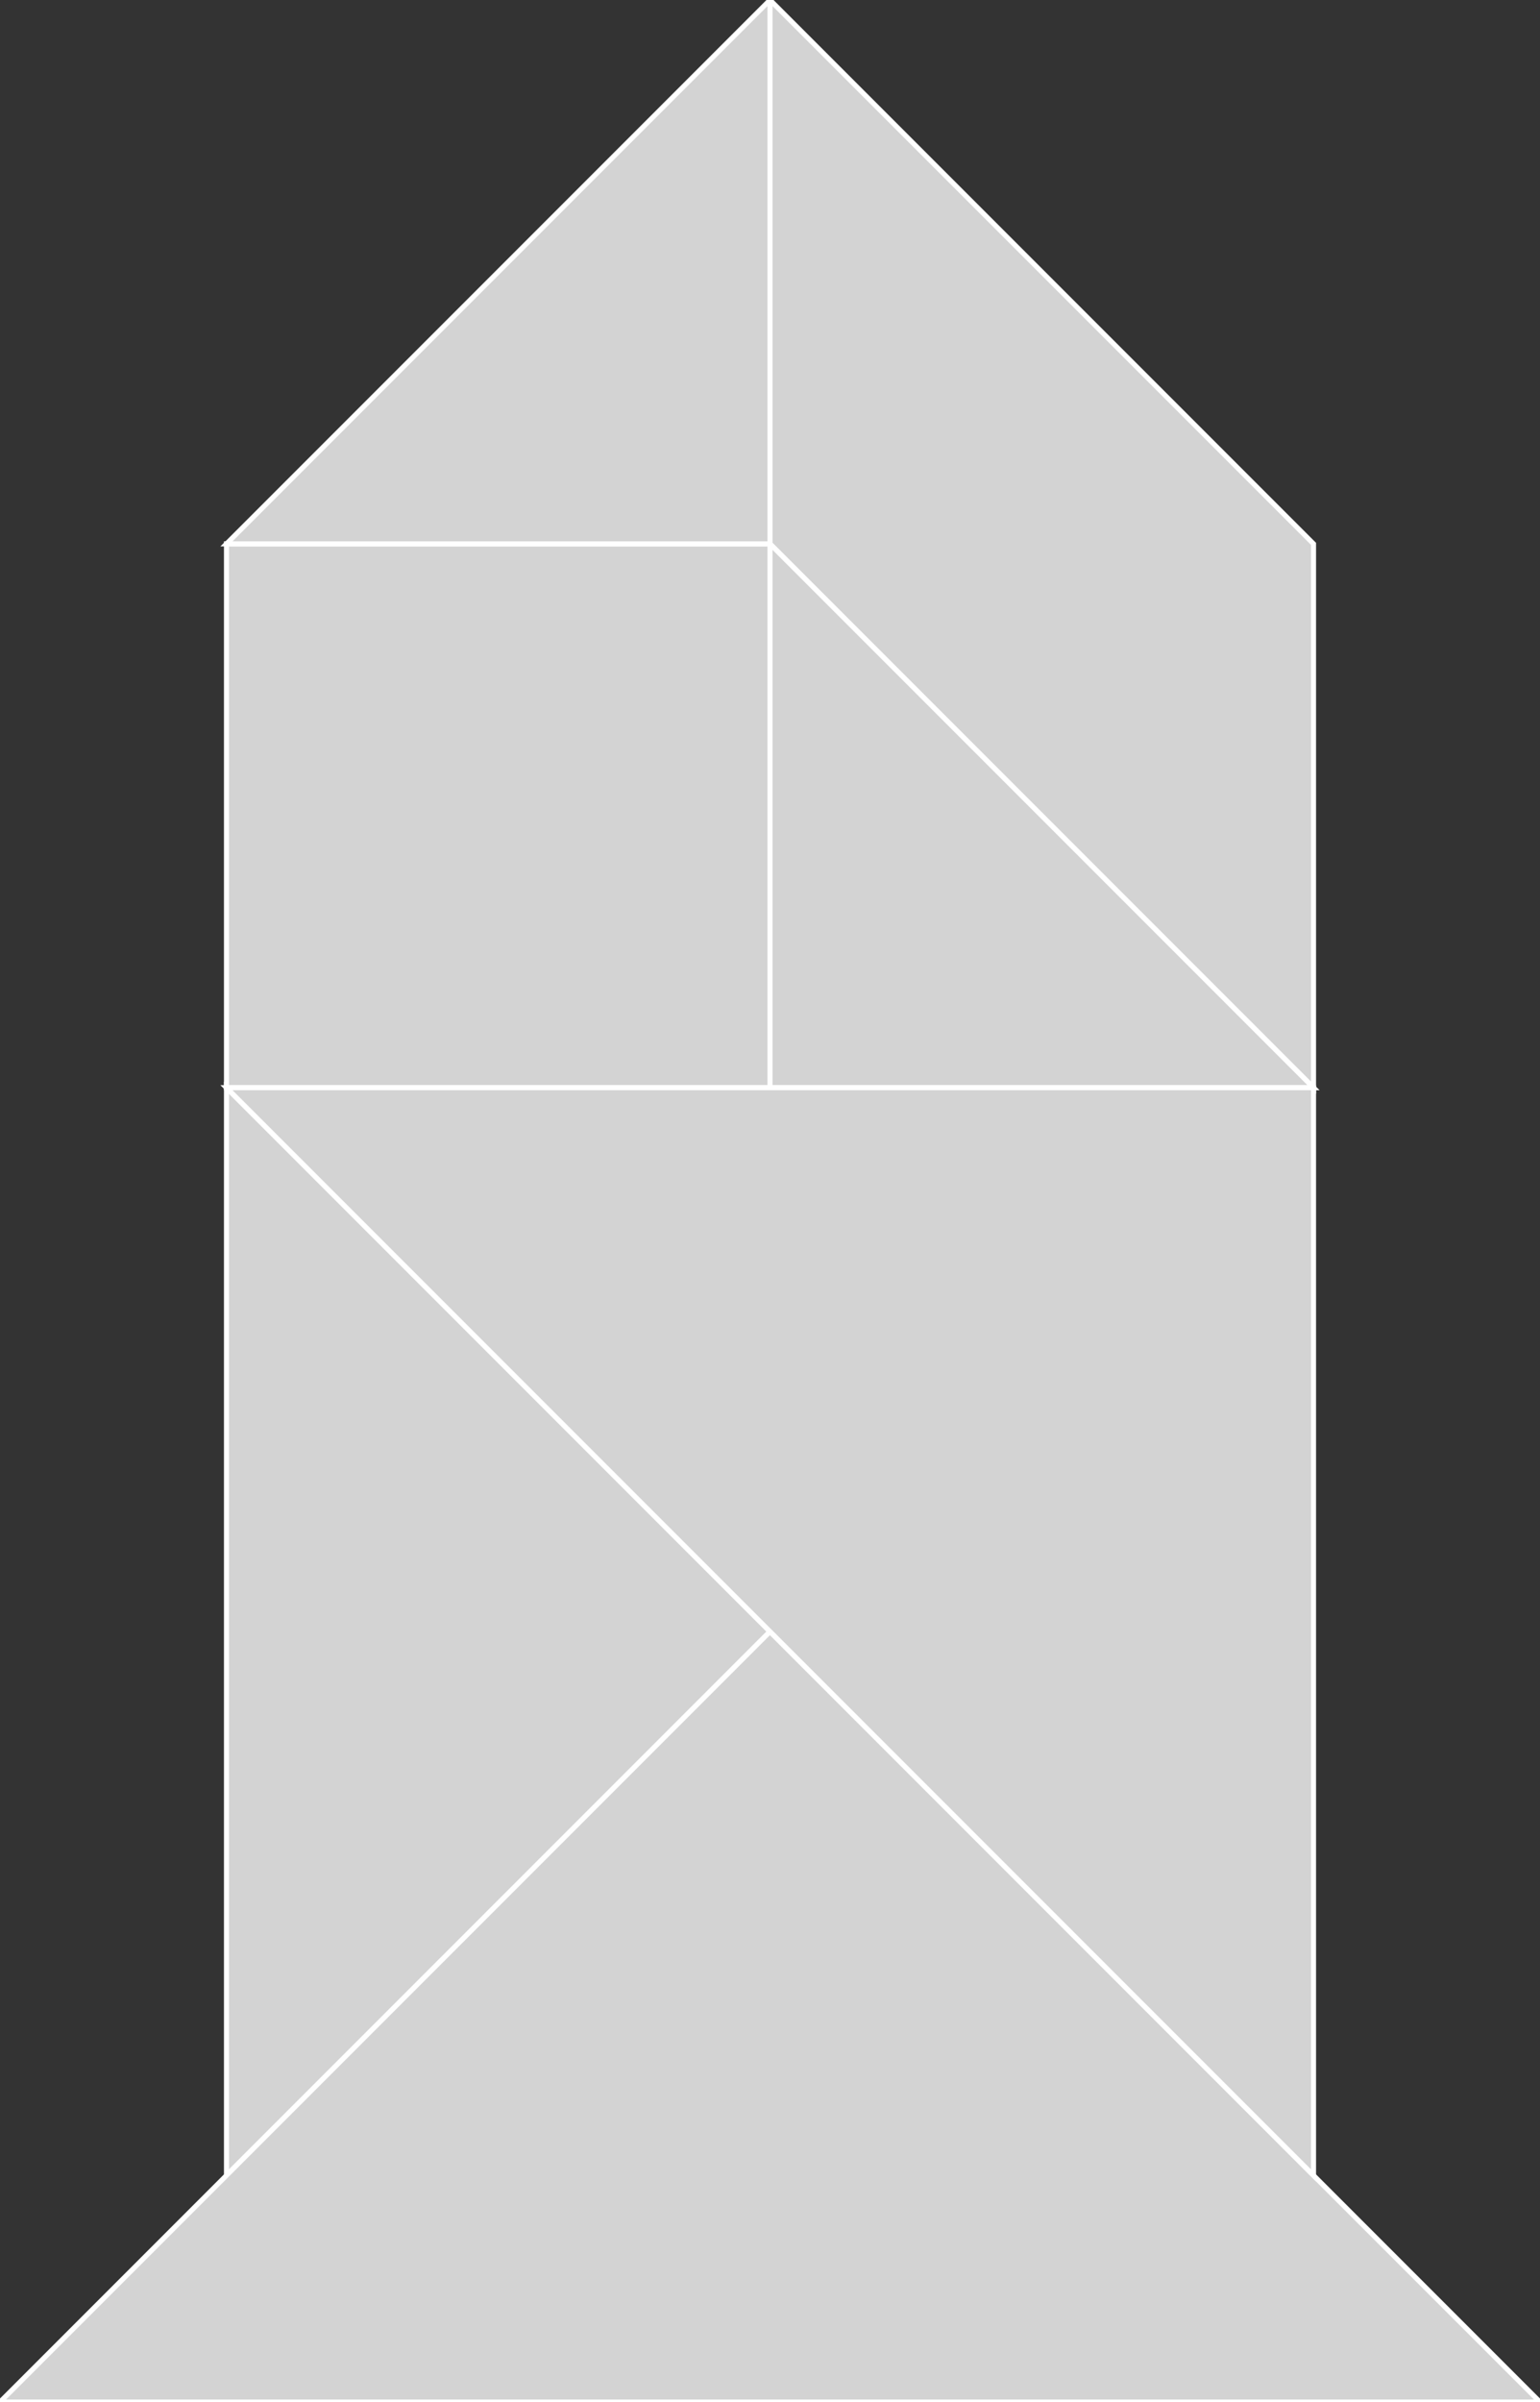<?xml version="1.0" encoding="utf-8" ?>
<svg baseProfile="full" height="477" version="1.1" width="306" xmlns="http://www.w3.org/2000/svg" xmlns:ev="http://www.w3.org/2001/xml-events" xmlns:xlink="http://www.w3.org/1999/xlink"><rect width="100%" height="100%" fill="#333333" stroke="none"/><defs /><polygon fill="lightgray"  id="1" points="45.0,108.0 153.0,108.0 153.0,216.0 45.0,216.0" stroke = "white" strokewidth = "1" /><polygon fill="lightgray"  id="2" points="153.0,108.0 153.0,0.0 261.0,108.0 261.0,216.0" stroke = "white" strokewidth = "1" /><polygon fill="lightgray"  id="3" points="153.0,216.0 261.0,216.0 153.0,108.0" stroke = "white" strokewidth = "1" /><polygon fill="lightgray"  id="4" points="153.0,108.0 45.0,108.0 153.0,0.0" stroke = "white" strokewidth = "1" /><polygon fill="lightgray"  id="5" points="45.0,432.0 153.0,324.0 45.0,216.0" stroke = "white" strokewidth = "1" /><polygon fill="lightgray"  id="6" points="306.0,477.0 0.0,477.0 153.0,324.0" stroke = "white" strokewidth = "1" /><polygon fill="lightgray"  id="7" points="261.0,432.0 45.0,216.0 261.0,216.0" stroke = "white" strokewidth = "1" /></svg>